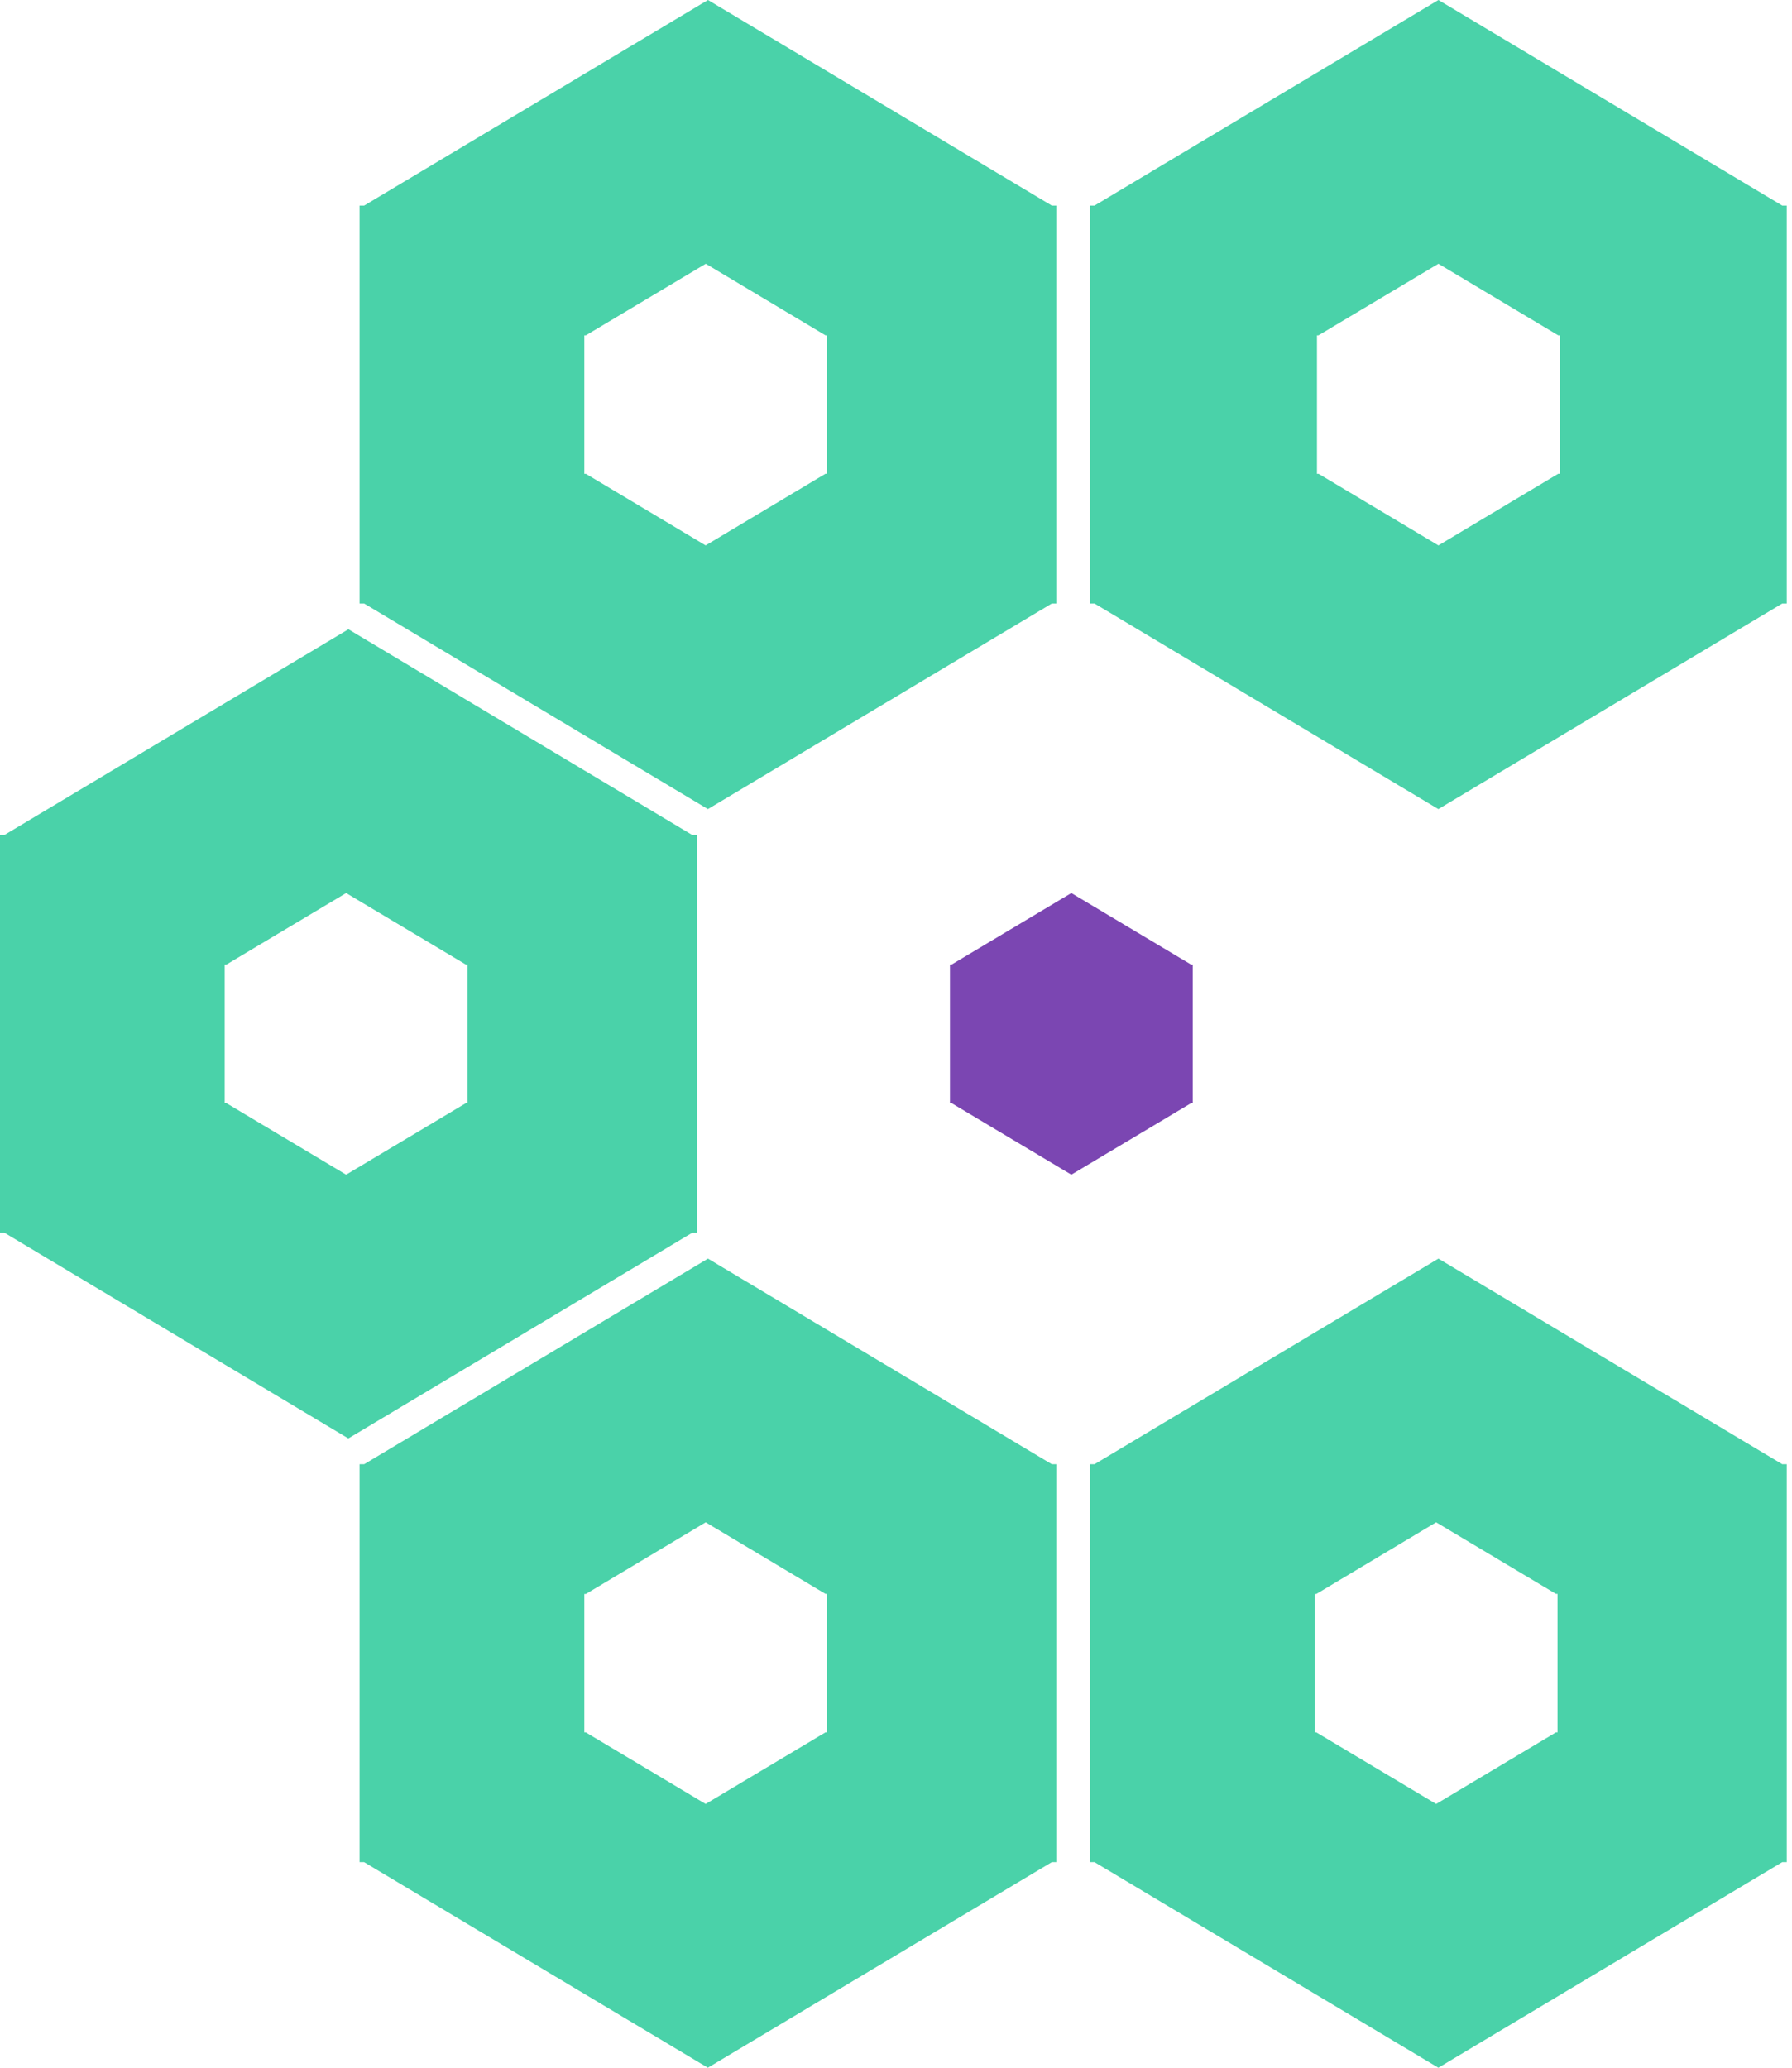 <svg width="26" height="30" xmlns="http://www.w3.org/2000/svg"><g fill="none" fill-rule="evenodd"><path d="M.065 17.886H0v-5.772h.065l4.99-2.984 4.988 2.984h.066v5.772h-.066L5.054 20.87.065 17.886zm3.219-1.881l1.738 1.038 1.738-1.038h.023v-2.01H6.76l-1.738-1.038-1.738 1.038H3.26v2.01h.023zm1.999-7.249h-.066V2.983h.066L10.272 0l4.989 2.983h.065v5.773h-.065l-4.99 2.983-4.988-2.983zM8.5 6.874l1.738 1.039 1.738-1.039H12V4.865h-.023L10.24 3.827 8.501 4.865h-.023v2.01h.023zM5.283 27.017h-.066v-5.773h.066l4.989-2.983 4.989 2.983h.065v5.773h-.065L10.27 30l-4.988-2.983zM8.5 25.135l1.738 1.038 1.738-1.038H12v-2.01h-.023l-1.738-1.038-1.738 1.039h-.023v2.009h.023zm7.38 1.882h-.065v-5.773h.065l4.99-2.983 4.989 2.983h.065v5.773h-.065L20.869 30l-4.989-2.983zm3.219-1.882l1.738 1.038 1.738-1.038h.023v-2.01h-.023l-1.738-1.038-1.738 1.039h-.023v2.009h.023z" fill="#4AD2A9"/><path fill="#7B46B2" d="M13.806 16.005h-.023v-2.01h.023l1.738-1.038 1.738 1.038h.023v2.01h-.023l-1.738 1.038z"/><path d="M15.88 8.756h-.065V2.983h.065L20.87 0l4.989 2.983h.065v5.773h-.065l-4.99 2.983-4.989-2.983zm3.251-1.882l1.739 1.039 1.738-1.039h.022V4.865h-.022L20.87 3.827l-1.74 1.038h-.022v2.01h.022z" fill="#4AD2A9"/></g></svg>